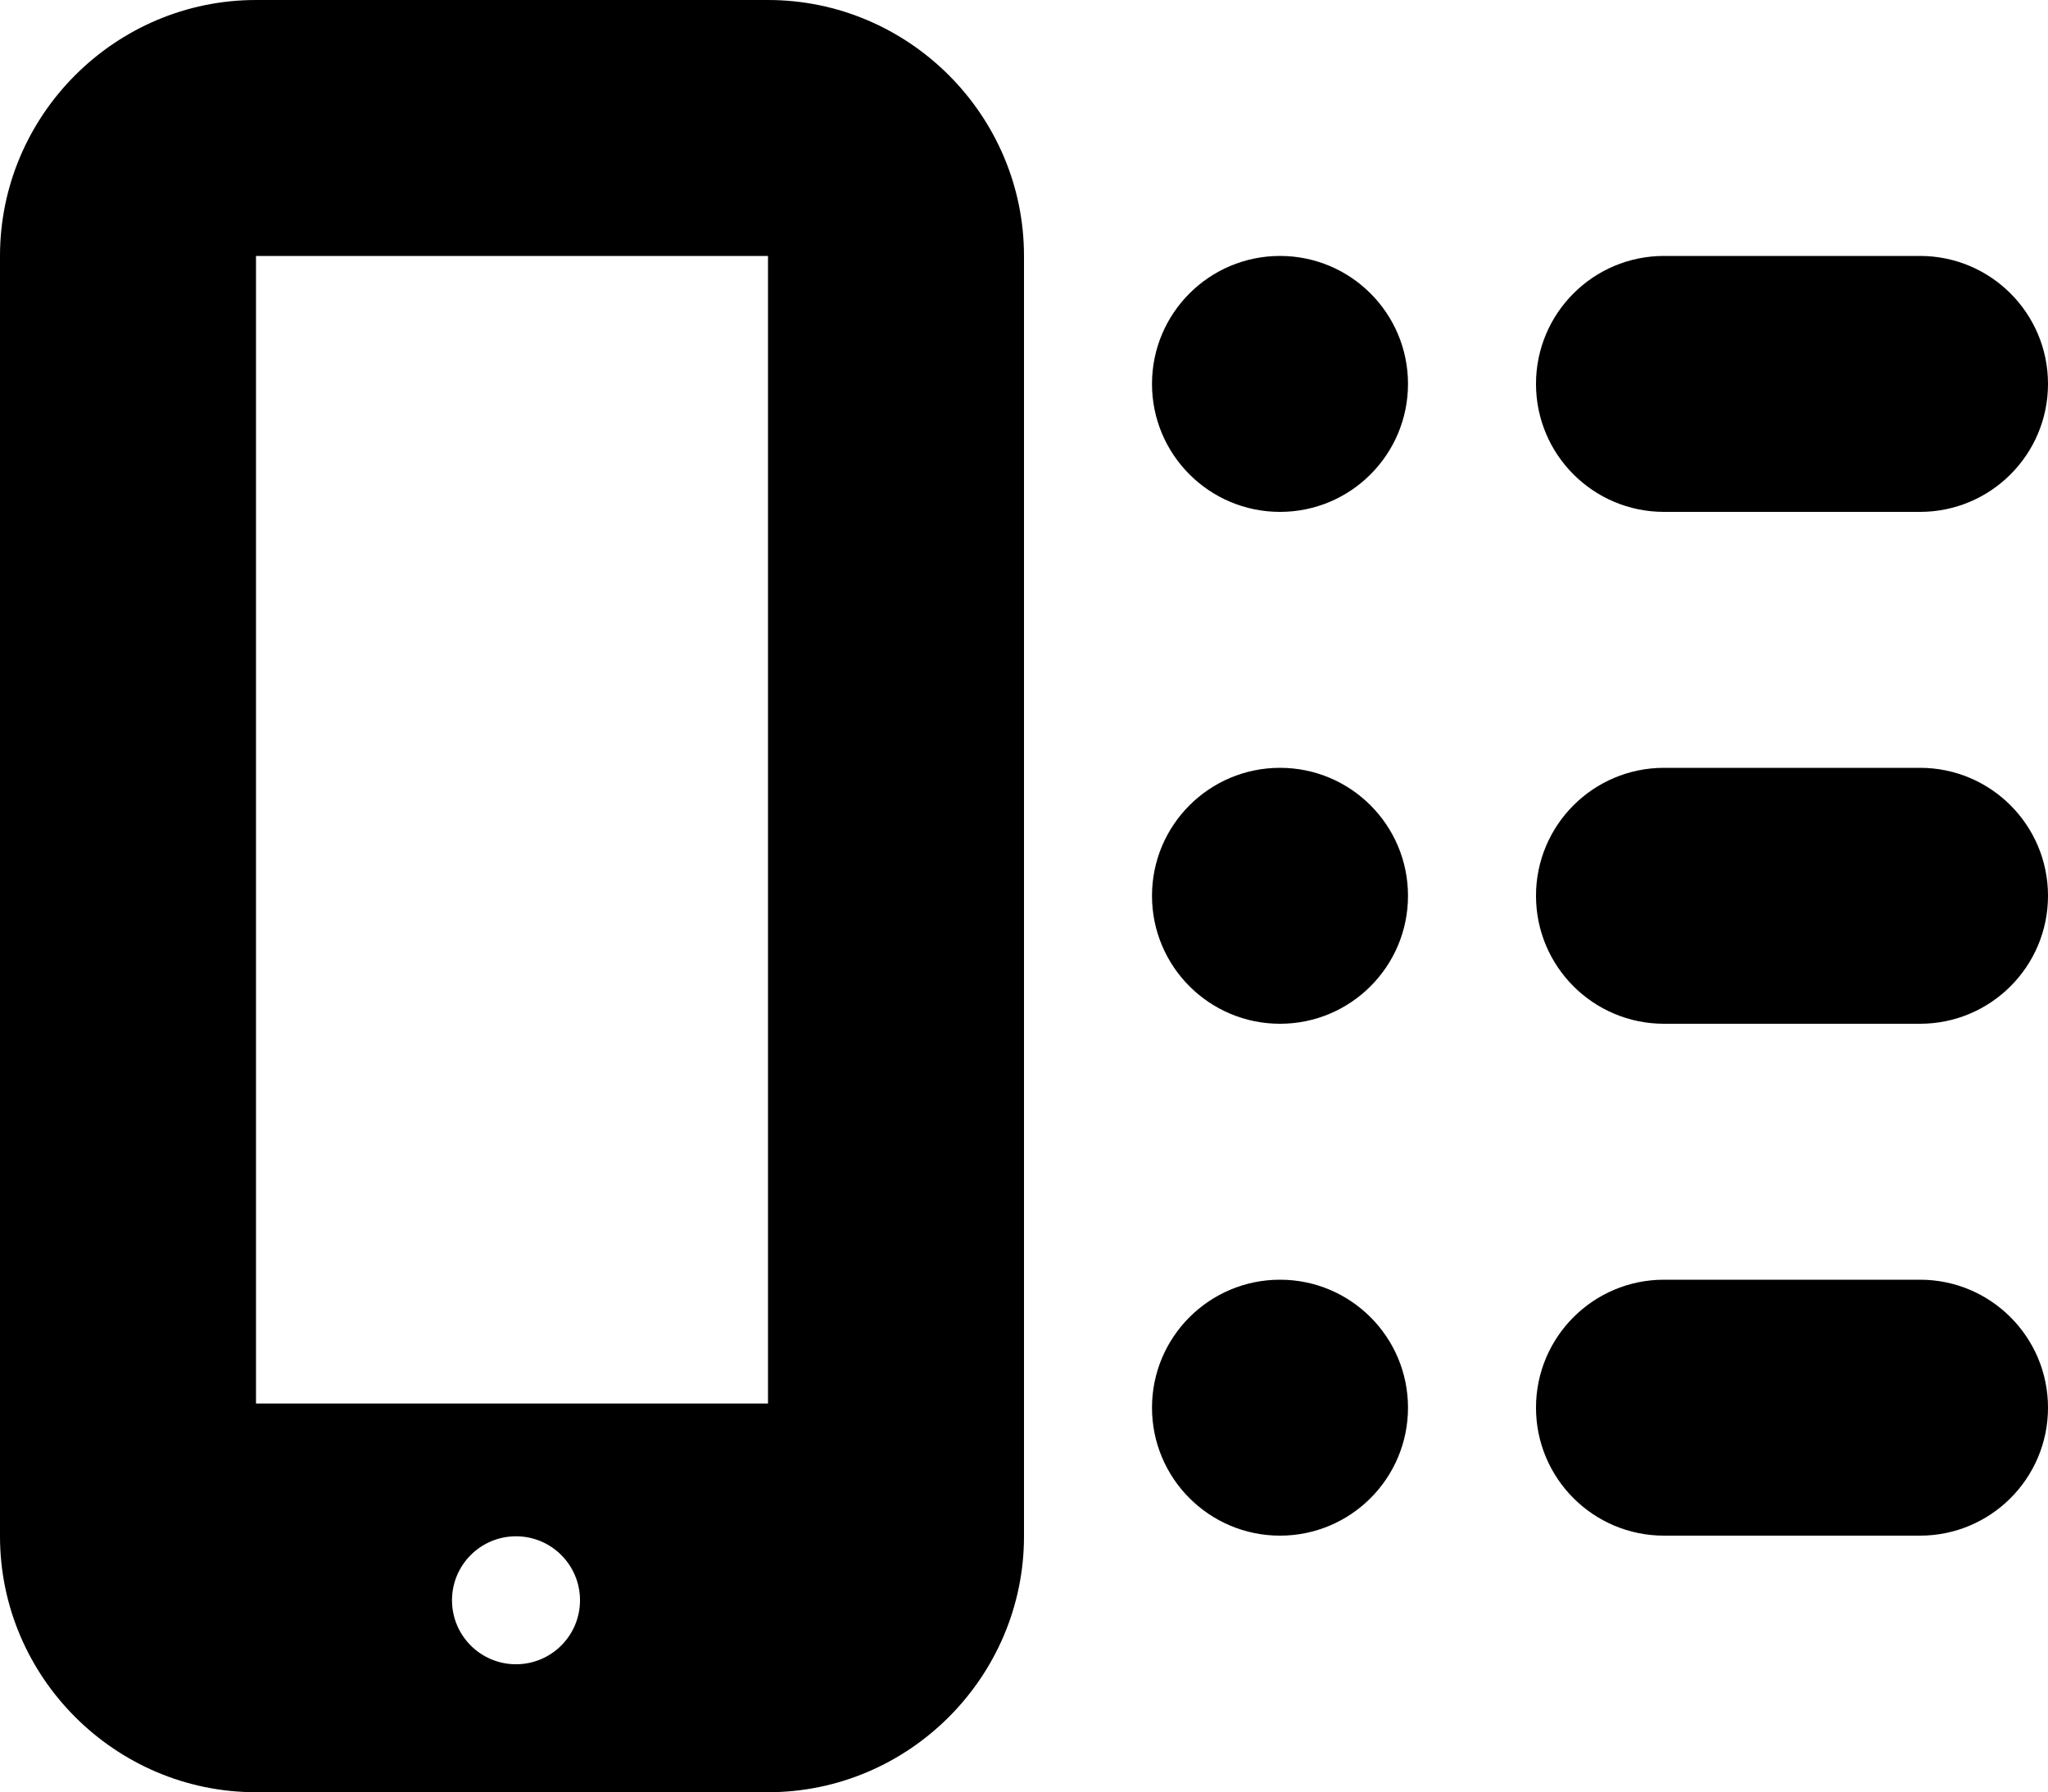 <?xml version="1.0" encoding="utf-8"?>
<!-- Generator: Adobe Illustrator 19.2.1, SVG Export Plug-In . SVG Version: 6.00 Build 0)  -->
<svg version="1.1" id="mobile-devices-rules" xmlns="http://www.w3.org/2000/svg" xmlns:xlink="http://www.w3.org/1999/xlink"
	 x="0px" y="0px" viewBox="0 0 512 448.159" enable-background="new 0 0 512 448.159" xml:space="preserve">
<path class="lexicon-icon-body" d="M192,0H64C28.8,0,0,28.8,0,64v0.159v255.576v0.424v64c0,35.2,28.8,64,64,64h128c35.2,0,64-28.8,64-64v-64v-256V64
	C256,28.8,227.2,0,192,0z M129,416.159c-8.836,0-16-7.163-16-16s7.163-16,16-16s16,7.163,16,16S137.837,416.159,129,416.159
	z M192,320.159v30.804H64v-30.804v-256V64h128v0.159V320.159z"/>
<circle class="lexicon-icon-outline" cx="320" cy="96" r="32"/>
<circle class="lexicon-icon-outline" cx="320" cy="352" r="32"/>
<circle class="lexicon-icon-outline" cx="320" cy="224" r="32"/>
<path class="lexicon-icon-outline" d="M416,128h64c17.673,0,32-14.327,32-32s-14.327-32-32-32h-64c-17.673,0-32,14.327-32,32S398.327,128,416,128z"/>
<path class="lexicon-icon-outline" d="M480,192h-64c-17.673,0-32,14.327-32,32s14.327,32,32,32h64c17.673,0,32-14.327,32-32S497.673,192,480,192z"/>
<path class="lexicon-icon-outline" d="M480,320h-64c-17.673,0-32,14.327-32,32s14.327,32,32,32h64c17.673,0,32-14.327,32-32S497.673,320,480,320z"/>
</svg>